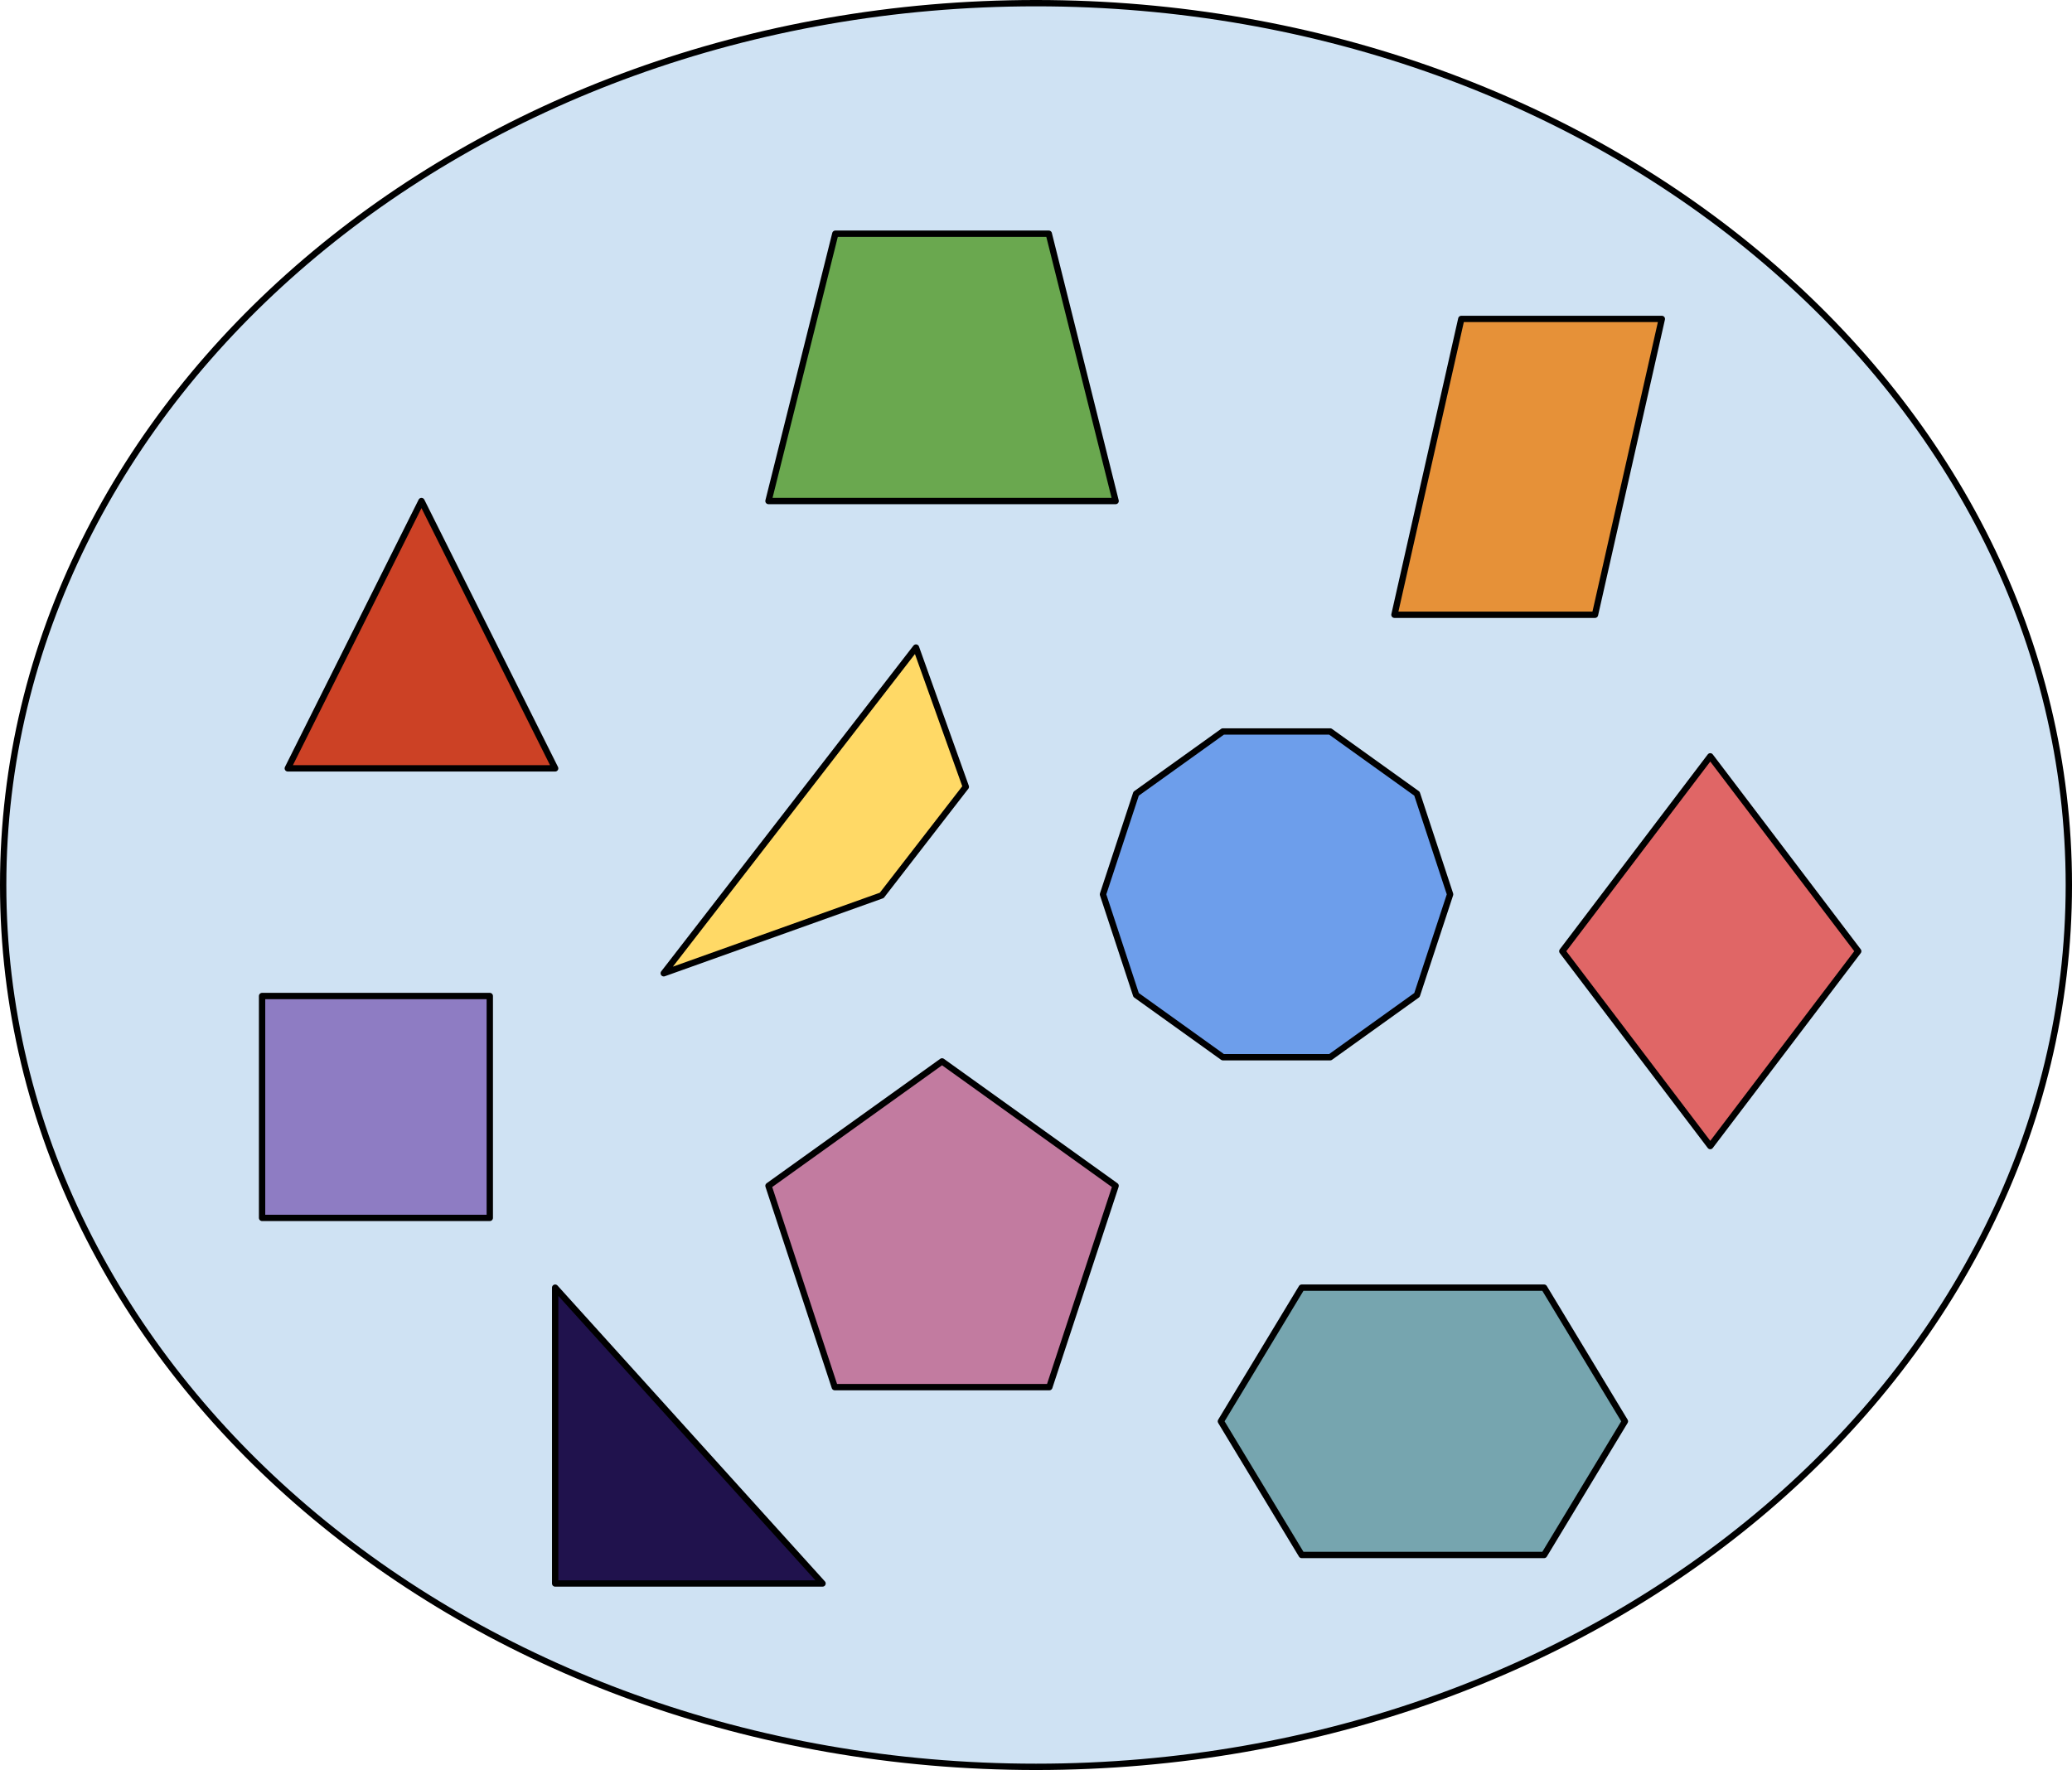 <?xml version="1.0" encoding="UTF-8" standalone="no"?>
<svg
   xmlns:dc="http://purl.org/dc/elements/1.1/"
   xmlns:cc="http://creativecommons.org/ns#"
   xmlns:rdf="http://www.w3.org/1999/02/22-rdf-syntax-ns#"
   xmlns:svg="http://www.w3.org/2000/svg"
   xmlns="http://www.w3.org/2000/svg"
   xmlns:sodipodi="http://sodipodi.sourceforge.net/DTD/sodipodi-0.dtd"
   xmlns:inkscape="http://www.inkscape.org/namespaces/inkscape"
   version="1.1"
   viewBox="0 0 327.299 279.646"
   stroke-miterlimit="10"
   id="svg53"
   sodipodi:docname="set-of-shapes.svg"
   width="327.299"
   height="279.646"
   style="fill:none;stroke:none;stroke-linecap:square;stroke-miterlimit:10"
   inkscape:version="0.92.2 5c3e80d, 2017-08-06">
  <defs
     id="defs57" />
  <sodipodi:namedview
     pagecolor="#ffffff"
     bordercolor="#666666"
     borderopacity="1"
     objecttolerance="10"
     gridtolerance="10"
     guidetolerance="10"
     inkscape:pageopacity="0"
     inkscape:pageshadow="2"
     inkscape:window-width="1299"
     inkscape:window-height="628"
     id="namedview55"
     showgrid="false"
     inkscape:zoom="0.42426407"
     inkscape:cx="213.75438"
     inkscape:cy="99.216681"
     inkscape:window-x="0"
     inkscape:window-y="110"
     inkscape:window-maximized="0"
     inkscape:current-layer="svg53"
     fit-margin-top="0"
     fit-margin-left="0"
     fit-margin-right="0"
     fit-margin-bottom="0" />
  <clipPath
     id="p.0">
    <path
       d="M 0,0 H 960 V 720 H 0 Z"
       id="path2"
       inkscape:connector-curvature="0"
       style="clip-rule:nonzero" />
  </clipPath>
  <g
     id="g4815"
     transform="translate(-282.046,-320.623)">
    <path
       d="m 282.546,460.446 v 0 c 0,-76.946 73.045,-139.323 163.15,-139.323 v 0 c 90.105,0 163.15,62.377 163.15,139.323 v 0 c 0,76.946 -73.045,139.323 -163.15,139.323 v 0 c -90.105,0 -163.15,-62.377 -163.15,-139.323 z"
       id="path7"
       inkscape:connector-curvature="0"
       style="fill:#cfe2f3;fill-rule:evenodd" />
    <path
       d="m 282.546,460.446 v 0 c 0,-76.946 73.045,-139.323 163.15,-139.323 v 0 c 90.105,0 163.15,62.377 163.15,139.323 v 0 c 0,76.946 -73.045,139.323 -163.15,139.323 v 0 c -90.105,0 -163.15,-62.377 -163.15,-139.323 z"
       id="path9"
       inkscape:connector-curvature="0"
       style="fill-rule:evenodd;stroke:#000000;stroke-width:1;stroke-linecap:butt;stroke-linejoin:round" />
    <path
       d="m 327.504,442.018 21.118,-42.236 21.118,42.236 z"
       id="path11"
       inkscape:connector-curvature="0"
       style="fill:#cc4125;fill-rule:evenodd" />
    <path
       d="m 327.504,442.018 21.118,-42.236 21.118,42.236 z"
       id="path13"
       inkscape:connector-curvature="0"
       style="fill-rule:evenodd;stroke:#000000;stroke-width:1;stroke-linecap:butt;stroke-linejoin:round" />
    <path
       d="m 369.74,570.801 v -46.74 l 42.236,46.74 z"
       id="path15"
       inkscape:connector-curvature="0"
       style="fill:#20124d;fill-rule:evenodd" />
    <path
       d="m 369.74,570.801 v -46.74 l 42.236,46.74 z"
       id="path17"
       inkscape:connector-curvature="0"
       style="fill-rule:evenodd;stroke:#000000;stroke-width:1;stroke-linecap:butt;stroke-linejoin:round" />
    <path
       d="m 502.318,417.751 10.559,-46.74 h 31.677 l -10.559,46.74 z"
       id="path19"
       inkscape:connector-curvature="0"
       style="fill:#e69138;fill-rule:evenodd" />
    <path
       d="m 502.318,417.751 10.559,-46.74 h 31.677 l -10.559,46.74 z"
       id="path21"
       inkscape:connector-curvature="0"
       style="fill-rule:evenodd;stroke:#000000;stroke-width:1;stroke-linecap:butt;stroke-linejoin:round" />
    <path
       d="m 403.438,399.782 10.559,-42.236 h 33.717 l 10.559,42.236 z"
       id="path23"
       inkscape:connector-curvature="0"
       style="fill:#6aa84f;fill-rule:evenodd" />
    <path
       d="m 403.438,399.782 10.559,-42.236 h 33.717 l 10.559,42.236 z"
       id="path25"
       inkscape:connector-curvature="0"
       style="fill-rule:evenodd;stroke:#000000;stroke-width:1;stroke-linecap:butt;stroke-linejoin:round" />
    <path
       d="m 528.835,470.904 23.37,-30.787 23.37,30.787 -23.37,30.787 z"
       id="path27"
       inkscape:connector-curvature="0"
       style="fill:#e06666;fill-rule:evenodd" />
    <path
       d="m 528.835,470.904 23.37,-30.787 23.37,30.787 -23.37,30.787 z"
       id="path29"
       inkscape:connector-curvature="0"
       style="fill-rule:evenodd;stroke:#000000;stroke-width:1;stroke-linecap:butt;stroke-linejoin:round" />
    <path
       d="m 403.438,507.973 27.417,-19.658 27.417,19.658 -10.472,31.807 h -33.89 z"
       id="path31"
       inkscape:connector-curvature="0"
       style="fill:#c27ba0;fill-rule:evenodd" />
    <path
       d="m 403.438,507.973 27.417,-19.658 27.417,19.658 -10.472,31.807 h -33.89 z"
       id="path33"
       inkscape:connector-curvature="0"
       style="fill-rule:evenodd;stroke:#000000;stroke-width:1;stroke-linecap:butt;stroke-linejoin:round" />
    <path
       d="m 474.9,545.178 12.764,-21.118 h 38.293 l 12.764,21.118 -12.764,21.118 h -38.293 z"
       id="path35"
       inkscape:connector-curvature="0"
       style="fill:#76a5af;fill-rule:evenodd" />
    <path
       d="m 474.9,545.178 12.764,-21.118 h 38.293 l 12.764,21.118 -12.764,21.118 h -38.293 z"
       id="path37"
       inkscape:connector-curvature="0"
       style="fill-rule:evenodd;stroke:#000000;stroke-width:1;stroke-linecap:butt;stroke-linejoin:round" />
    <path
       d="m 323.445,477.984 h 35.969 v 35.055 h -35.969 z"
       id="path39"
       inkscape:connector-curvature="0"
       style="fill:#8e7cc3;fill-rule:evenodd" />
    <path
       d="m 323.445,477.984 h 35.969 v 35.055 h -35.969 z"
       id="path41"
       inkscape:connector-curvature="0"
       style="fill-rule:evenodd;stroke:#000000;stroke-width:1;stroke-linecap:butt;stroke-linejoin:round" />
    <path
       d="m 434.61,444.933 -13.281,17.155 -34.436,12.305 39.843,-51.465 z"
       id="path43"
       inkscape:connector-curvature="0"
       style="fill:#ffd966;fill-rule:evenodd" />
    <path
       d="m 434.61,444.933 -13.281,17.155 -34.436,12.305 39.843,-51.465 z"
       id="path45"
       inkscape:connector-curvature="0"
       style="fill-rule:evenodd;stroke:#000000;stroke-width:1;stroke-linecap:butt;stroke-linejoin:round" />
    <path
       d="m 456.274,461.922 5.236,-15.903 13.709,-9.829 h 16.945 l 13.709,9.829 5.236,15.903 -5.236,15.903 -13.709,9.829 h -16.945 l -13.709,-9.829 z"
       id="path47"
       inkscape:connector-curvature="0"
       style="fill:#6d9eeb;fill-rule:evenodd" />
    <path
       d="m 456.274,461.922 5.236,-15.903 13.709,-9.829 h 16.945 l 13.709,9.829 5.236,15.903 -5.236,15.903 -13.709,9.829 h -16.945 l -13.709,-9.829 z"
       id="path49"
       inkscape:connector-curvature="0"
       style="fill-rule:evenodd;stroke:#000000;stroke-width:1;stroke-linecap:butt;stroke-linejoin:round" />
  </g>
</svg>
